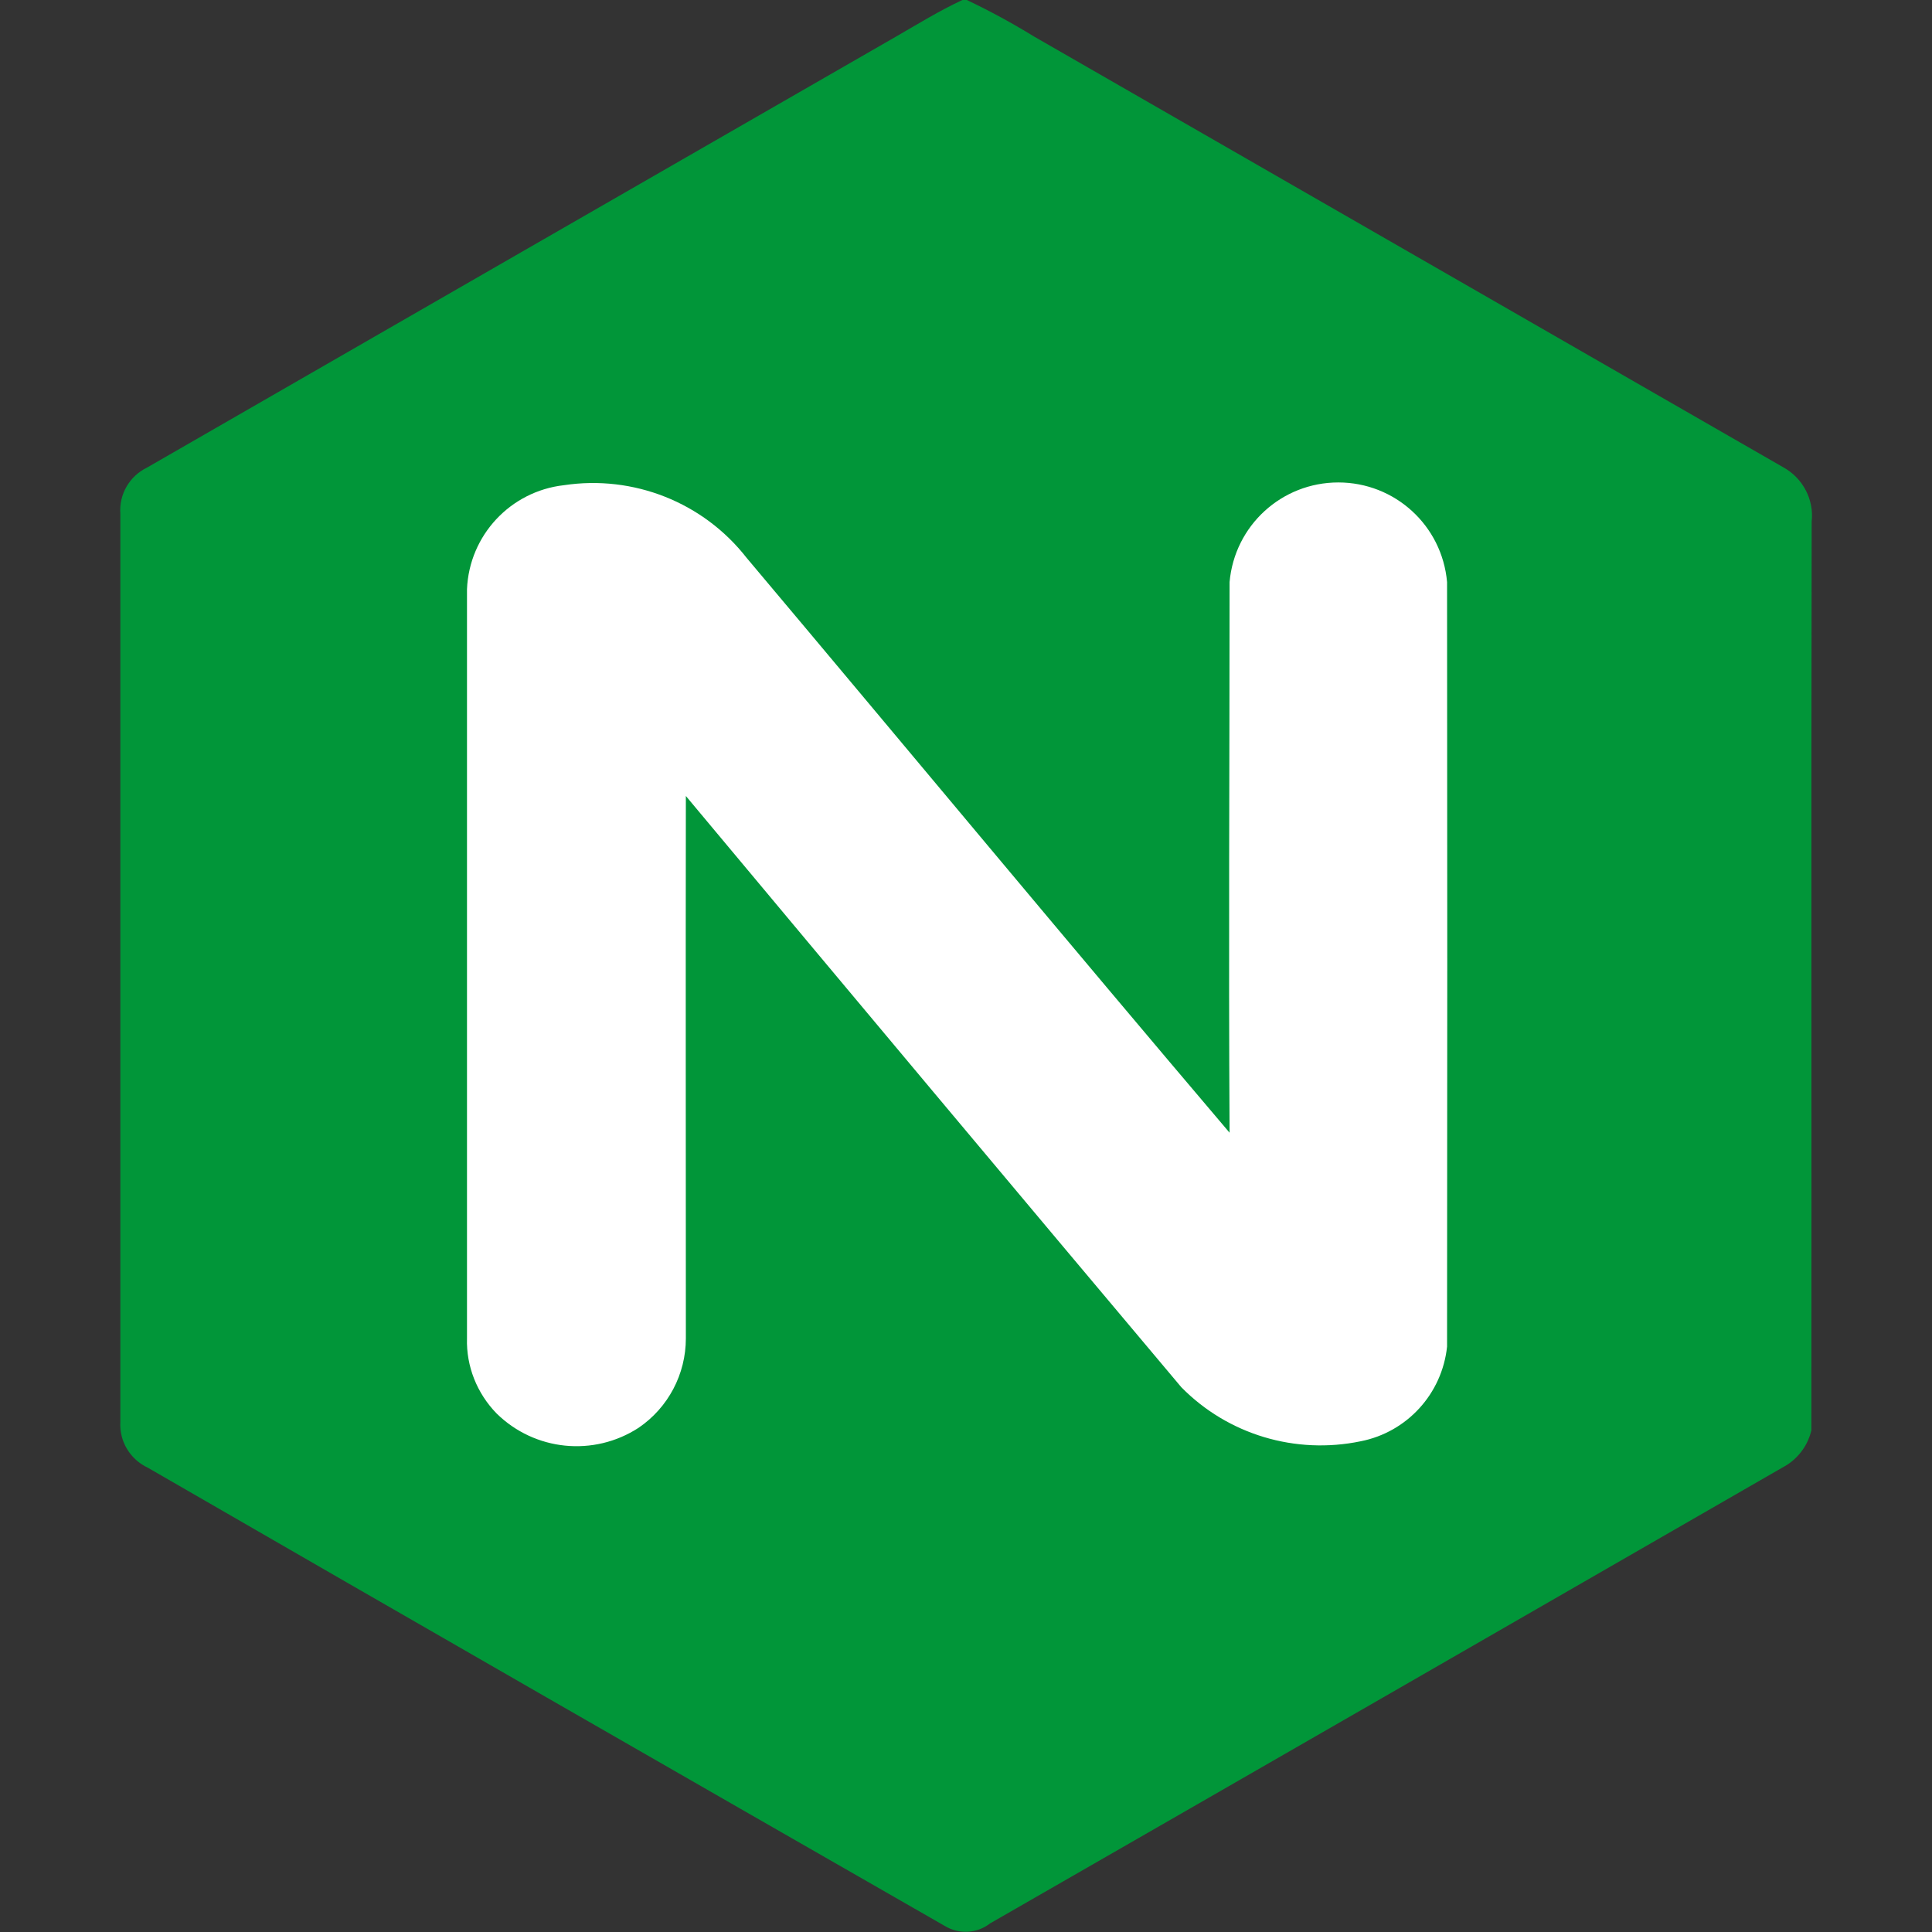 <?xml version="1.0" encoding="UTF-8"?>
<svg viewBox="0 0 700 700" xmlns="http://www.w3.org/2000/svg" class="w-16 h-16">
  <rect x="0" y="0" width="700" height="700" fill="#333333" stroke="none"/>
  <path
    id="fill"
    fill="#019639"
    d="M 348.7 0 L 350.3 0 C 358.7 4 366.8 8.4 374.6 13.2 C 465.1 65.2 555.6 117.3 646.1 169.3 C 653.2 173.2 657.3 181 656.4 189 C 656.2 298.8 656.4 408.5 656.3 518.2 C 655.1 523.4 651.9 527.9 647.4 530.8 C 551.2 586.2 455 641.6 358.7 696.9 C 354 700.6 347.4 700.9 342.3 697.8 C 246 642.6 149.7 587.3 53.6 531.8 C 47.2 528.8 43.2 522.3 43.6 515.2 C 43.6 405.5 43.6 295.8 43.6 186.1 C 43.1 179.1 46.9 172.5 53.3 169.4 C 143.6 117.4 234 65.4 324.4 13.4 C 332.4 8.8 340.3 3.9 348.7 0"
  />
  <path
    id="N"
    fill="#ffffff"
    d="M 169.2 213.5 C 169.2 303.9 169.2 394.4 169.2 484.9 C 168.9 495 172.8 504.8 179.9 512.1 C 193.7 525.7 215.1 527.9 231.4 517.3 C 242.1 510 248.5 497.9 248.5 484.9 C 248.5 419.4 248.4 353.9 248.5 288.4 C 308.2 359.9 368 431.3 428 502.6 C 444.9 519.8 469.4 527.1 493 522.2 C 509.8 518.9 522.5 505 524.3 487.9 C 524.4 395.6 524.4 303.2 524.3 210.9 C 522.5 190.4 505.4 174.8 484.9 174.8 C 464.4 174.8 447.3 190.4 445.5 210.9 C 445.5 277.4 445.1 343.9 445.5 410.4 C 386.8 341.3 328.9 271.5 270.5 202.1 C 254.8 182 229.5 172 204.3 175.8 C 184.9 178 170 194 169.2 213.5 Z"
  />
</svg>
